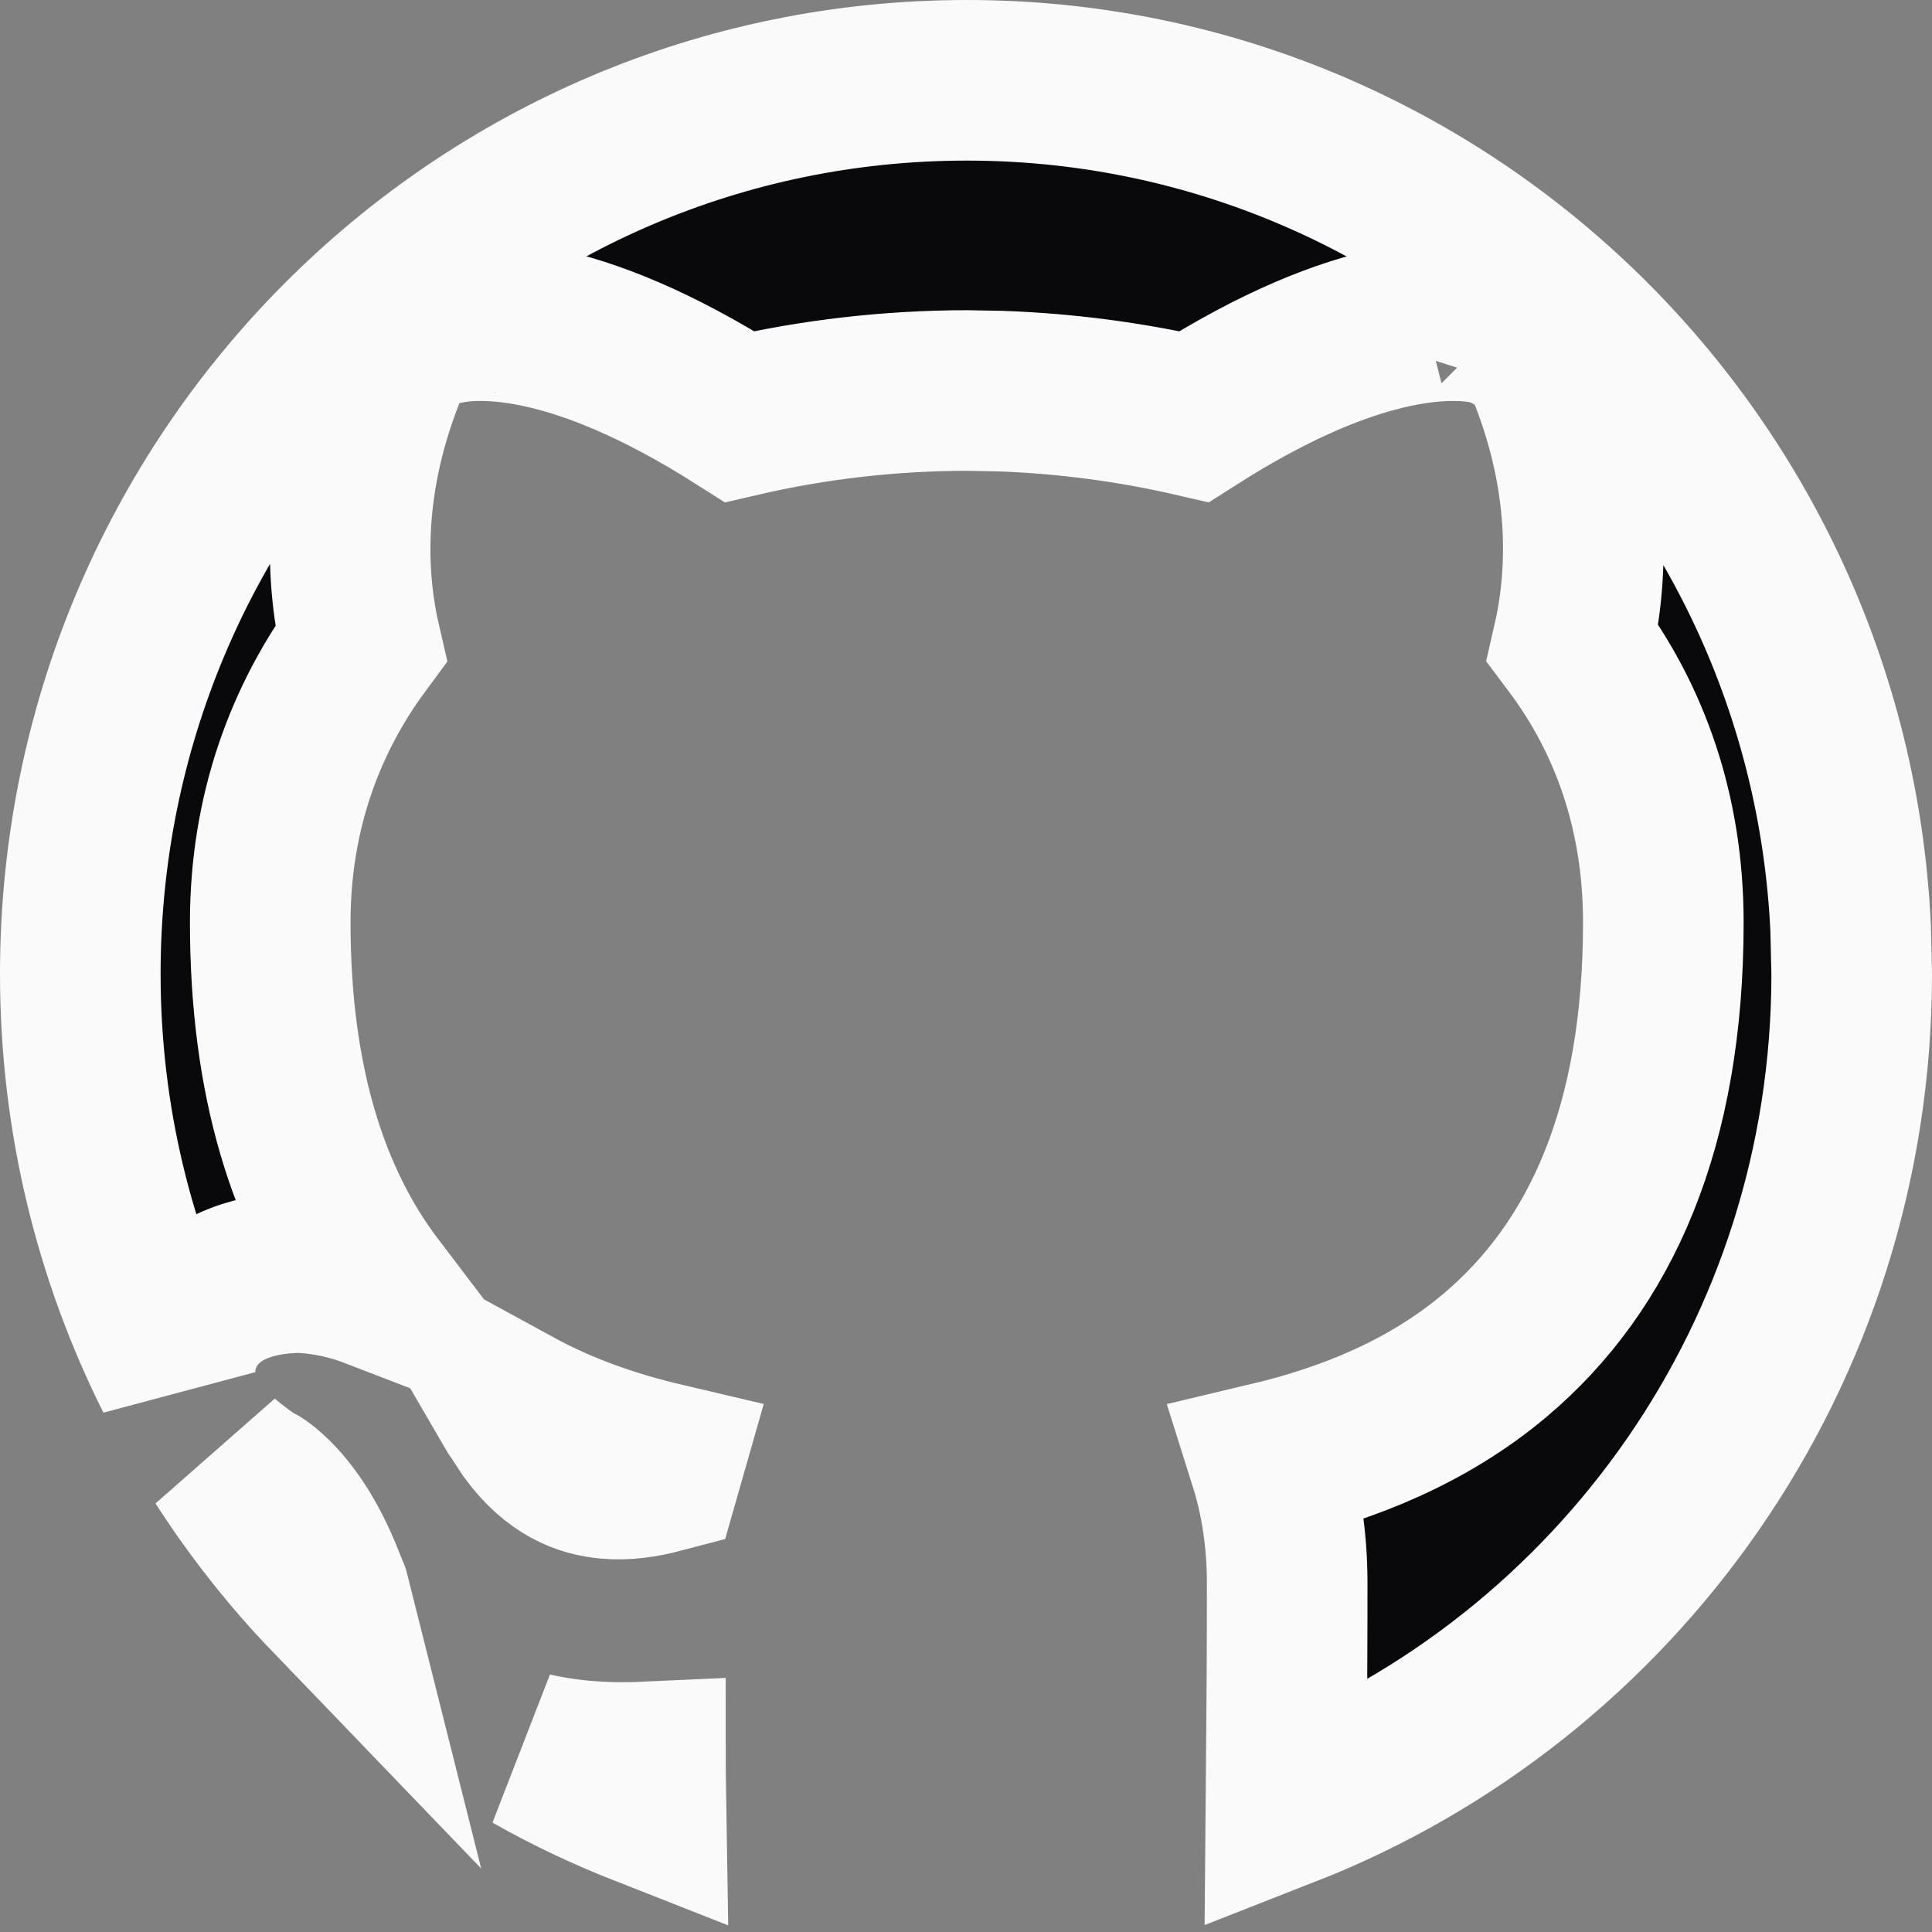 <svg width="16" height="16" viewBox="0 0 16 16" fill="none" xmlns="http://www.w3.org/2000/svg">
<rect x="0" y="0" width="16" height="16" fill="#808080" stroke="none"/>
<g clip-path="url(#clip0_0_7)">
<path d="M8.007 0.665C11.924 0.665 15.14 3.766 15.326 7.683L15.335 8.064V8.066C15.335 11.213 13.39 13.892 10.649 14.965C10.65 14.843 10.652 14.698 10.653 14.533C10.657 14.147 10.66 13.657 10.66 13.114C10.66 12.74 10.605 12.405 10.512 12.11C11.164 11.955 11.823 11.694 12.381 11.224C13.258 10.484 13.775 9.331 13.775 7.639C13.775 6.737 13.502 5.959 13.025 5.324C13.135 4.847 13.205 4.052 12.827 3.095L12.711 2.8L12.409 2.704L12.28 3.112C12.403 2.723 12.409 2.705 12.408 2.704H12.406L12.404 2.703C12.402 2.703 12.4 2.702 12.398 2.701C12.395 2.7 12.391 2.699 12.387 2.698C12.379 2.696 12.369 2.693 12.359 2.69C12.34 2.686 12.318 2.681 12.293 2.677C12.243 2.668 12.181 2.66 12.108 2.657C11.962 2.651 11.773 2.662 11.541 2.712C11.127 2.8 10.581 3.009 9.888 3.45C9.368 3.33 8.825 3.258 8.283 3.239L8.007 3.234H8.006C7.372 3.235 6.741 3.307 6.125 3.45C5.431 3.009 4.885 2.8 4.472 2.712C4.24 2.662 4.052 2.651 3.905 2.657C3.833 2.66 3.771 2.668 3.721 2.677C3.696 2.681 3.673 2.686 3.653 2.69C3.644 2.693 3.635 2.696 3.627 2.698C3.623 2.699 3.619 2.7 3.615 2.701L3.606 2.704H3.605C3.605 2.704 3.604 2.705 3.805 3.339L3.604 2.704L3.302 2.8L3.186 3.095C2.806 4.056 2.877 4.854 2.988 5.33C2.524 5.959 2.238 6.732 2.238 7.639C2.238 8.955 2.553 9.946 3.104 10.671C2.93 10.604 2.737 10.555 2.522 10.541L2.501 10.539H2.47C2.466 10.539 2.461 10.54 2.456 10.54C2.445 10.54 2.431 10.54 2.414 10.541C2.382 10.543 2.337 10.545 2.286 10.552C2.209 10.561 2.017 10.59 1.84 10.694C1.744 10.751 1.595 10.864 1.51 11.065C1.461 11.181 1.445 11.295 1.451 11.401C0.949 10.4 0.665 9.267 0.665 8.066C0.665 3.968 3.951 0.665 8.007 0.665ZM4.407 14.516C4.684 14.579 4.995 14.608 5.345 14.592C5.345 14.654 5.346 14.714 5.347 14.771C5.348 14.84 5.348 14.904 5.349 14.963C5.023 14.835 4.708 14.687 4.407 14.516ZM1.847 12.091C1.917 12.15 1.987 12.204 2.053 12.249L2.1 12.281L2.134 12.297C2.136 12.298 2.14 12.3 2.144 12.303C2.166 12.318 2.209 12.35 2.266 12.406C2.376 12.516 2.545 12.729 2.689 13.104C2.692 13.11 2.694 13.117 2.697 13.124C2.705 13.145 2.717 13.173 2.73 13.204C2.732 13.208 2.734 13.212 2.735 13.216C2.404 12.872 2.107 12.495 1.847 12.091ZM4.263 11.658C4.657 11.873 5.077 12.017 5.494 12.115C5.486 12.143 5.478 12.171 5.47 12.199C5.333 12.235 5.182 12.259 5.033 12.245C4.837 12.227 4.603 12.147 4.381 11.843L4.286 11.697C4.285 11.695 4.283 11.692 4.281 11.69C4.276 11.681 4.27 11.67 4.263 11.658Z" fill="#09090B" stroke="#FAFAFA" stroke-width="1.33"/>
</g>
<defs>
<clipPath id="clip0_0_7">
<rect width="16" height="16" fill="white"/>
</clipPath>
</defs>
</svg>
